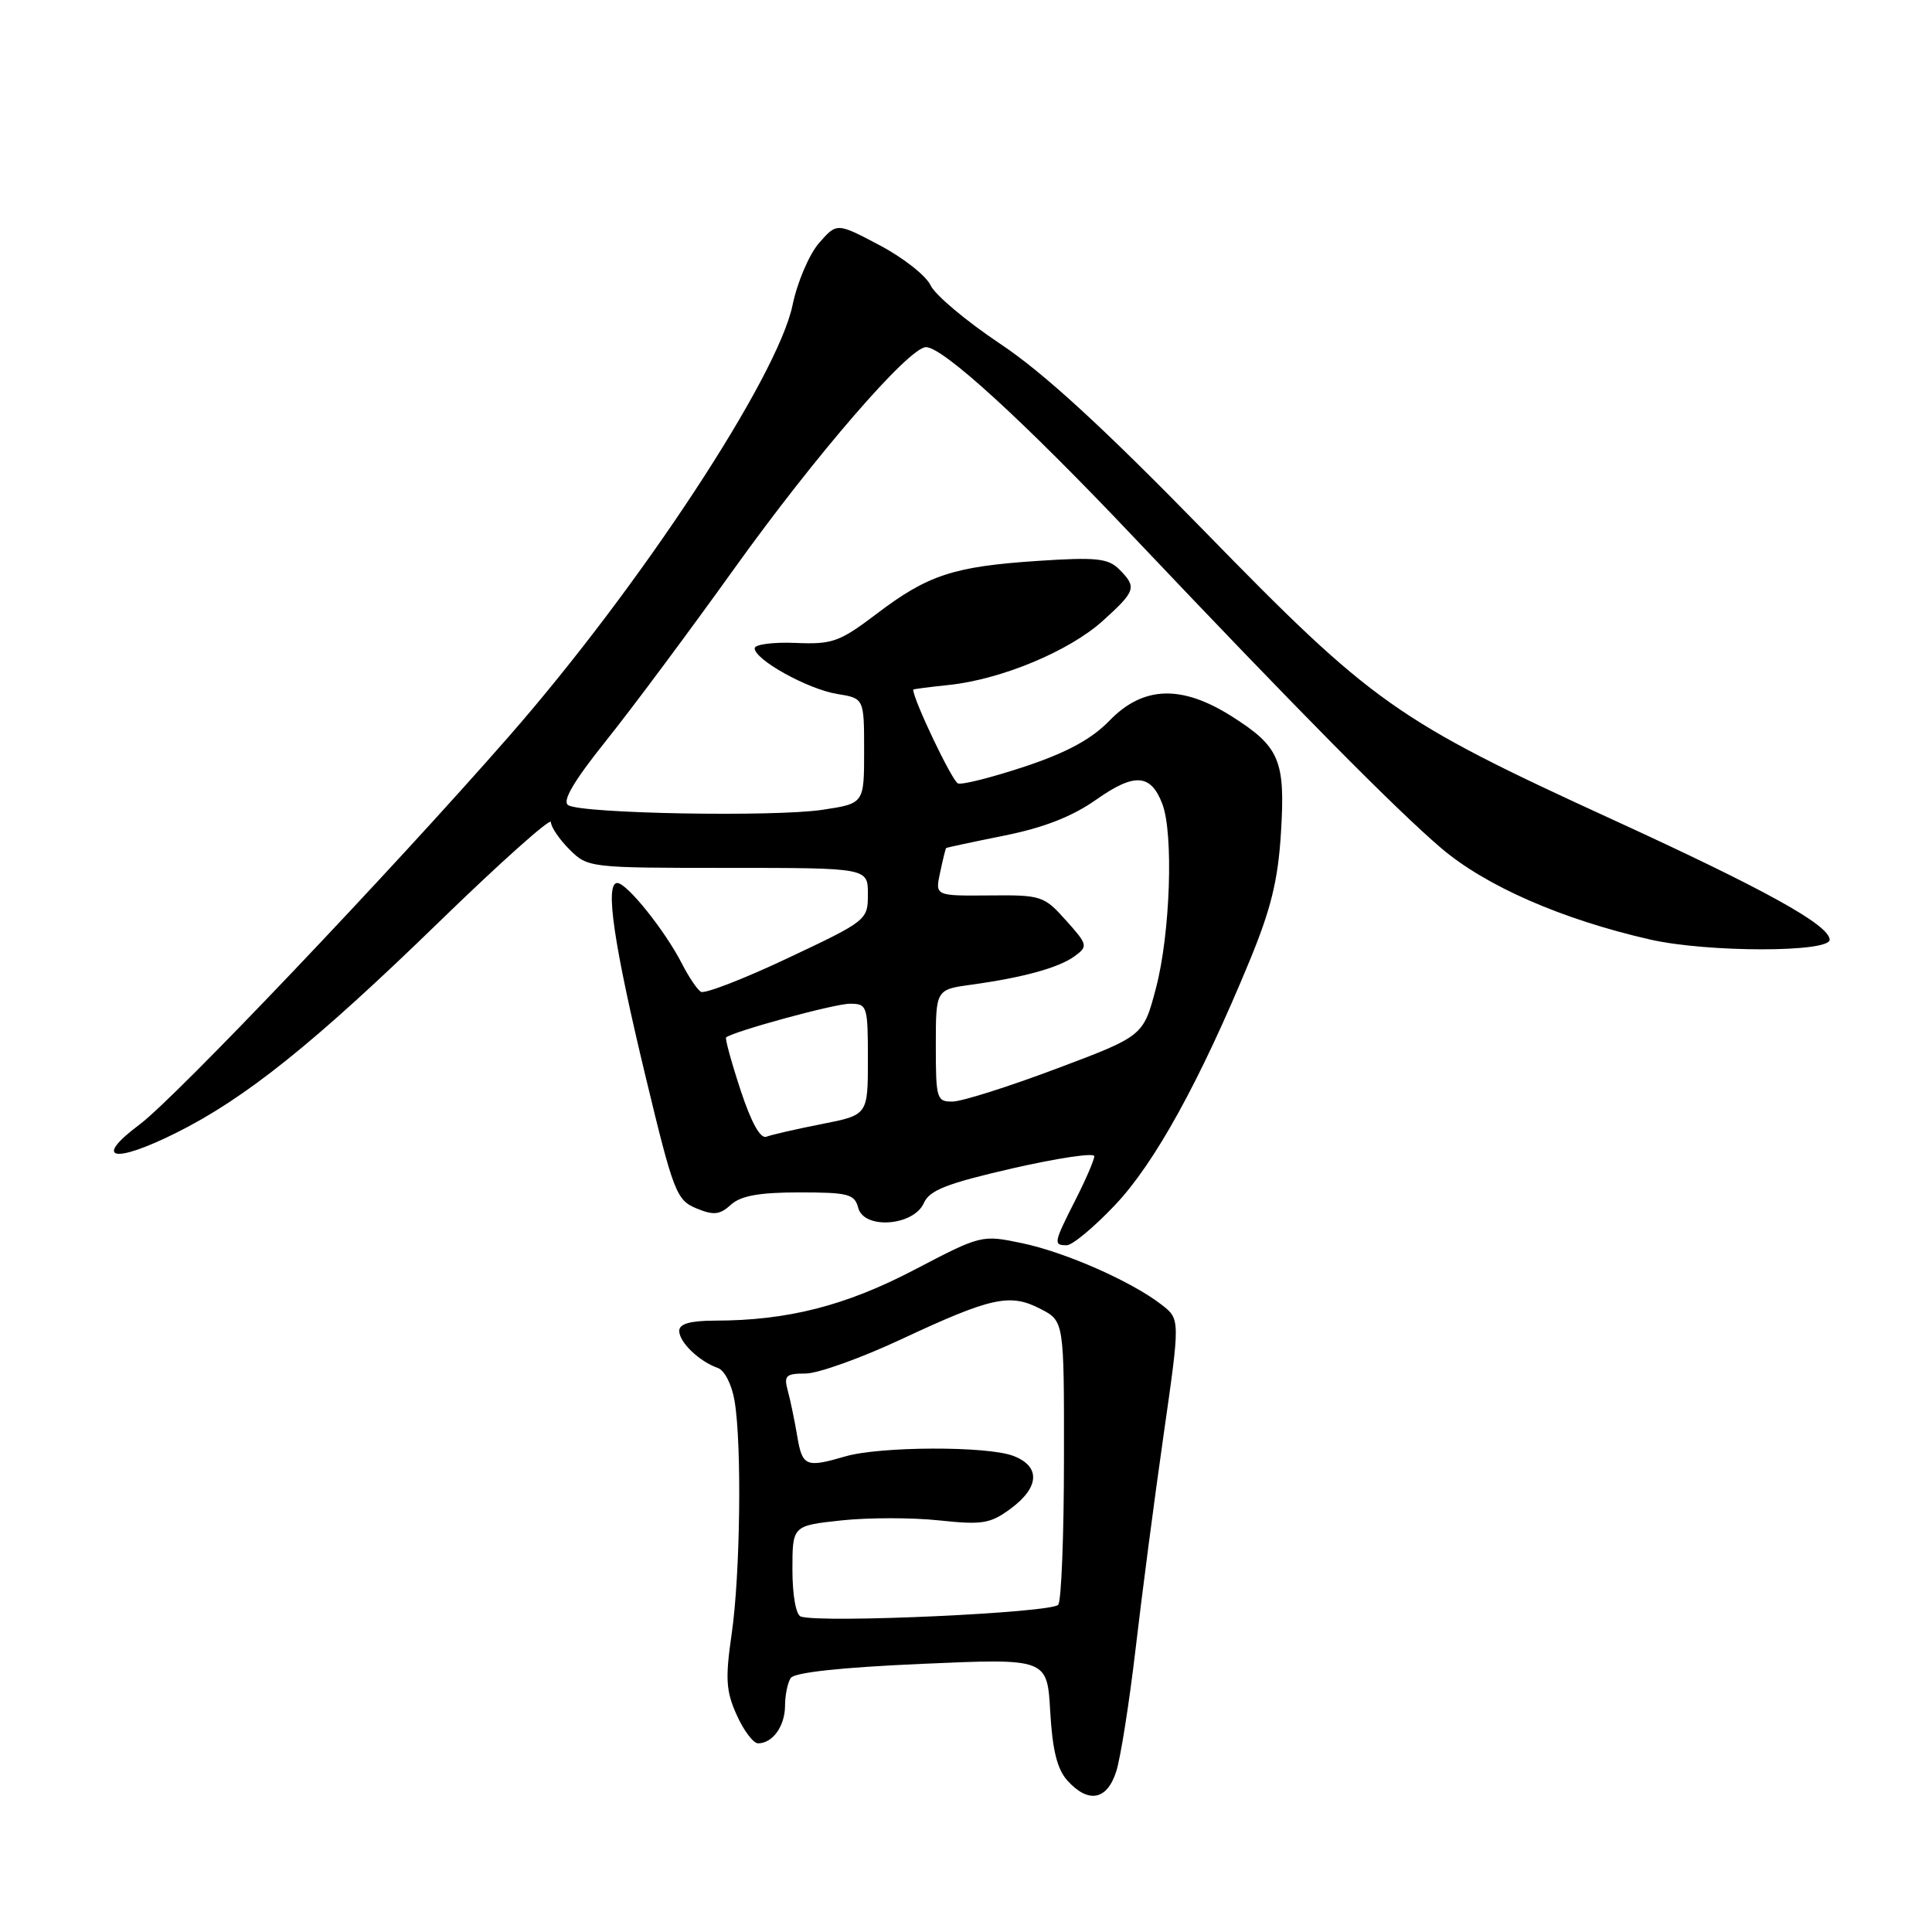 <?xml version="1.0" encoding="UTF-8" standalone="no"?>
<!DOCTYPE svg PUBLIC "-//W3C//DTD SVG 1.1//EN" "http://www.w3.org/Graphics/SVG/1.1/DTD/svg11.dtd" >
<svg xmlns="http://www.w3.org/2000/svg" xmlns:xlink="http://www.w3.org/1999/xlink" version="1.1" viewBox="0 0 256 256">
 <g >
 <path fill="currentColor"
d=" M 147.90 234.75 C 148.48 232.96 149.63 225.65 150.47 218.50 C 151.30 211.35 152.97 198.59 154.18 190.15 C 156.38 174.80 156.38 174.80 153.94 172.90 C 149.97 169.81 141.21 165.94 135.44 164.73 C 130.09 163.61 130.02 163.62 121.15 168.26 C 112.04 173.02 104.36 174.98 94.75 174.99 C 91.44 175.00 90.00 175.41 90.00 176.35 C 90.00 177.85 92.65 180.40 95.11 181.26 C 96.02 181.58 96.98 183.48 97.34 185.66 C 98.31 191.49 98.09 208.64 96.95 216.50 C 96.09 222.42 96.19 224.08 97.62 227.25 C 98.54 229.31 99.82 231.00 100.45 231.00 C 102.37 231.00 104.00 228.74 104.02 226.05 C 104.02 224.65 104.36 222.98 104.77 222.35 C 105.24 221.61 111.42 220.94 122.13 220.47 C 138.76 219.74 138.76 219.74 139.16 226.80 C 139.45 231.88 140.08 234.43 141.43 235.93 C 144.21 239.00 146.67 238.55 147.90 234.75 Z  M 147.77 159.65 C 153.02 154.10 158.97 143.31 165.54 127.41 C 168.40 120.50 169.34 116.68 169.73 110.40 C 170.33 100.75 169.58 98.96 163.23 94.93 C 156.57 90.71 151.48 90.88 147.02 95.48 C 144.64 97.94 141.37 99.71 135.83 101.56 C 131.52 102.99 127.52 104.01 126.94 103.81 C 126.19 103.56 121.06 92.82 121.00 91.38 C 121.00 91.31 123.14 91.03 125.75 90.76 C 132.68 90.03 141.70 86.27 146.13 82.26 C 150.51 78.30 150.67 77.81 148.29 75.43 C 146.83 73.98 145.26 73.81 137.54 74.32 C 126.35 75.06 122.94 76.18 116.14 81.35 C 111.24 85.06 110.30 85.40 105.39 85.19 C 102.42 85.07 100.00 85.39 100.00 85.90 C 100.00 87.42 107.04 91.32 110.92 91.95 C 114.50 92.53 114.50 92.53 114.50 99.50 C 114.50 106.47 114.50 106.47 109.00 107.30 C 102.60 108.27 77.07 107.81 75.29 106.69 C 74.46 106.17 75.99 103.55 80.29 98.17 C 83.71 93.91 91.34 83.65 97.26 75.39 C 108.04 60.34 120.45 46.00 122.70 46.00 C 124.94 46.00 135.58 55.72 150.05 70.99 C 171.93 94.08 184.92 107.22 190.94 112.36 C 196.86 117.41 206.96 121.83 218.68 124.50 C 226.27 126.22 242.54 126.22 242.44 124.50 C 242.33 122.53 233.86 117.85 213.64 108.58 C 184.96 95.43 181.95 93.30 159.56 70.35 C 146.14 56.60 138.24 49.35 132.49 45.53 C 128.03 42.55 123.90 39.08 123.31 37.81 C 122.72 36.54 119.69 34.15 116.56 32.50 C 110.89 29.50 110.89 29.50 108.52 32.21 C 107.22 33.71 105.64 37.40 105.02 40.42 C 103.03 49.99 84.86 77.64 67.50 97.50 C 51.80 115.45 23.29 145.42 18.50 149.00 C 12.28 153.64 15.00 154.27 23.34 150.11 C 32.53 145.53 41.65 138.22 58.15 122.19 C 66.32 114.25 73.00 108.29 73.00 108.93 C 73.00 109.57 74.10 111.20 75.45 112.55 C 77.88 114.98 78.10 115.00 96.45 115.00 C 115.00 115.00 115.00 115.00 115.00 118.48 C 115.00 121.91 114.88 122.01 104.38 126.96 C 98.54 129.72 93.36 131.72 92.87 131.42 C 92.39 131.12 91.25 129.44 90.36 127.69 C 88.12 123.31 83.06 117.00 81.79 117.00 C 80.13 117.00 81.32 125.12 85.57 142.76 C 89.23 157.97 89.64 159.02 92.26 160.11 C 94.56 161.06 95.37 160.98 96.85 159.63 C 98.17 158.44 100.61 158.00 105.92 158.00 C 112.41 158.00 113.24 158.22 113.72 160.05 C 114.48 162.95 121.08 162.45 122.42 159.40 C 123.16 157.71 125.50 156.80 134.17 154.81 C 140.13 153.45 145.00 152.72 145.00 153.20 C 145.00 153.68 143.88 156.29 142.50 159.00 C 139.60 164.72 139.55 165.00 141.35 165.00 C 142.10 165.00 144.99 162.59 147.77 159.65 Z  M 106.11 214.20 C 105.47 213.99 105.00 211.37 105.00 208.00 C 105.00 202.16 105.00 202.16 111.50 201.46 C 115.08 201.08 120.90 201.08 124.44 201.46 C 130.18 202.07 131.22 201.90 133.94 199.89 C 137.76 197.06 137.89 194.29 134.26 192.91 C 130.80 191.59 116.61 191.64 112.01 192.98 C 106.76 194.51 106.31 194.32 105.63 190.25 C 105.28 188.19 104.72 185.49 104.38 184.25 C 103.84 182.28 104.14 182.00 106.74 182.00 C 108.37 182.00 114.08 179.96 119.42 177.46 C 131.37 171.88 133.82 171.34 137.86 173.43 C 141.00 175.05 141.00 175.05 140.98 193.28 C 140.98 203.30 140.64 212.01 140.23 212.63 C 139.54 213.70 108.83 215.11 106.11 214.20 Z  M 98.12 144.42 C 96.91 140.74 96.06 137.62 96.21 137.47 C 97.07 136.69 110.57 133.00 112.61 133.00 C 114.91 133.00 115.00 133.26 115.00 140.37 C 115.00 147.74 115.00 147.74 108.90 148.94 C 105.54 149.60 102.24 150.36 101.55 150.62 C 100.75 150.93 99.54 148.73 98.12 144.42 Z  M 124.00 138.56 C 124.00 131.12 124.00 131.12 128.75 130.47 C 135.63 129.52 140.30 128.23 142.41 126.69 C 144.18 125.39 144.13 125.17 141.25 121.96 C 138.34 118.70 137.98 118.58 131.07 118.65 C 123.90 118.71 123.90 118.71 124.57 115.61 C 124.93 113.90 125.29 112.44 125.37 112.37 C 125.44 112.30 128.91 111.56 133.08 110.72 C 138.31 109.67 142.09 108.19 145.25 105.96 C 150.33 102.38 152.49 102.52 154.02 106.54 C 155.52 110.49 155.06 123.74 153.18 130.89 C 151.50 137.28 151.50 137.28 140.00 141.60 C 133.68 143.98 127.49 145.94 126.25 145.96 C 124.12 146.00 124.00 145.62 124.00 138.56 Z "/>
</g>
</svg>